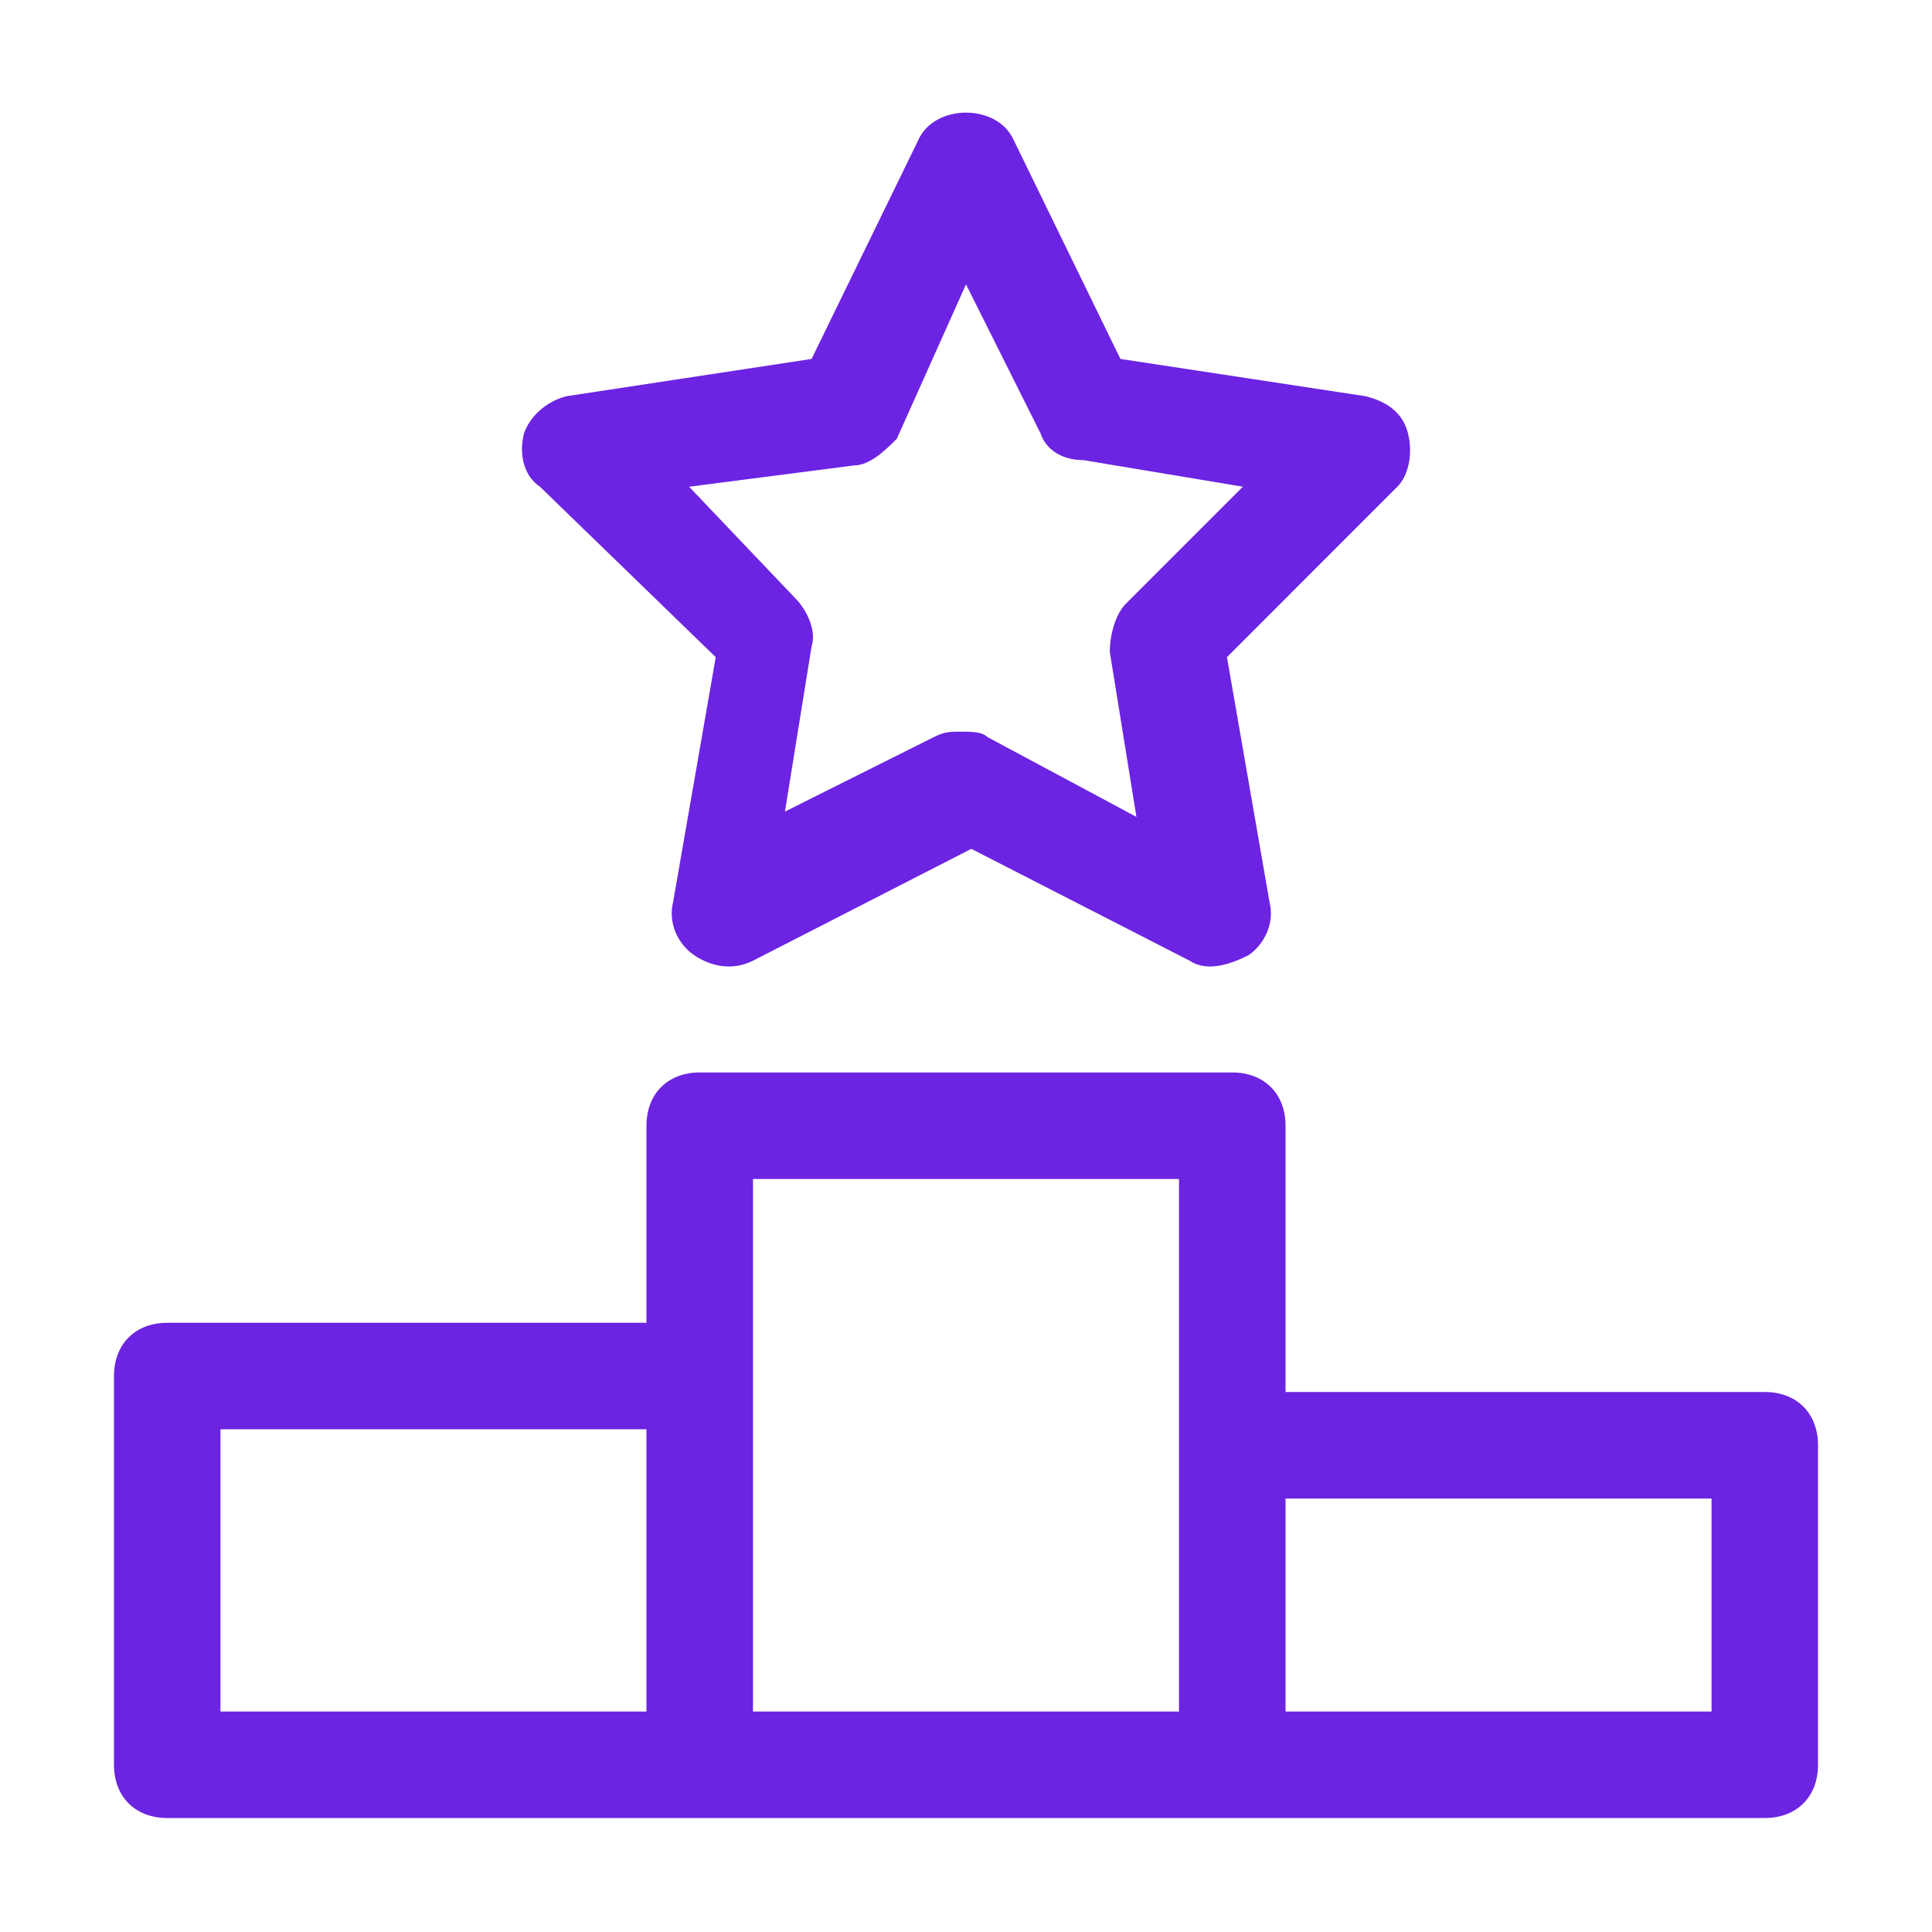 <svg width="28" height="28" viewBox="0 0 28 28" fill="none" xmlns="http://www.w3.org/2000/svg">
<g id="ranking 1">
<g id="Group">
<path id="Vector" d="M25.576 20.174H18.631V16.315C18.631 15.852 18.322 15.543 17.859 15.543H10.141C9.678 15.543 9.369 15.852 9.369 16.315V19.171H2.424C1.96 19.171 1.652 19.48 1.652 19.943V25.576C1.652 26.04 1.96 26.348 2.424 26.348H10.141H17.859H25.576C26.04 26.348 26.348 26.04 26.348 25.576V20.946C26.348 20.483 26.04 20.174 25.576 20.174ZM3.195 20.714H9.369V24.805H3.195V20.714ZM10.913 19.943V17.087H17.087V20.946V24.805H10.913V19.943ZM24.805 24.805H18.631V21.718H24.805V24.805Z" fill="#6C23E2"/>
<path id="Vector_2" d="M20.406 6.282C20.328 5.974 20.097 5.819 19.788 5.742L16.238 5.202L14.695 2.038C14.463 1.497 13.537 1.497 13.305 2.038L11.762 5.202L8.212 5.742C7.903 5.819 7.672 6.051 7.594 6.282C7.517 6.591 7.594 6.9 7.826 7.054L10.373 9.524L9.755 13.074C9.678 13.383 9.832 13.691 10.064 13.846C10.296 14 10.604 14.077 10.913 13.923L14.077 12.302L17.241 13.923C17.473 14.077 17.782 14 18.09 13.846C18.322 13.691 18.476 13.383 18.399 13.074L17.782 9.524L20.251 7.054C20.406 6.9 20.483 6.591 20.406 6.282ZM16.315 8.752C16.161 8.906 16.084 9.215 16.084 9.447L16.47 11.839L14.309 10.681C14.232 10.604 14.077 10.604 13.923 10.604C13.768 10.604 13.691 10.604 13.537 10.681L11.376 11.762L11.762 9.369C11.839 9.138 11.685 8.829 11.53 8.675L9.987 7.054L12.379 6.745C12.611 6.745 12.842 6.514 12.997 6.359L14 4.121L15.081 6.282C15.158 6.514 15.389 6.668 15.698 6.668L18.013 7.054L16.315 8.752Z" fill="#6C23E2"/>
</g>
</g>
</svg>
